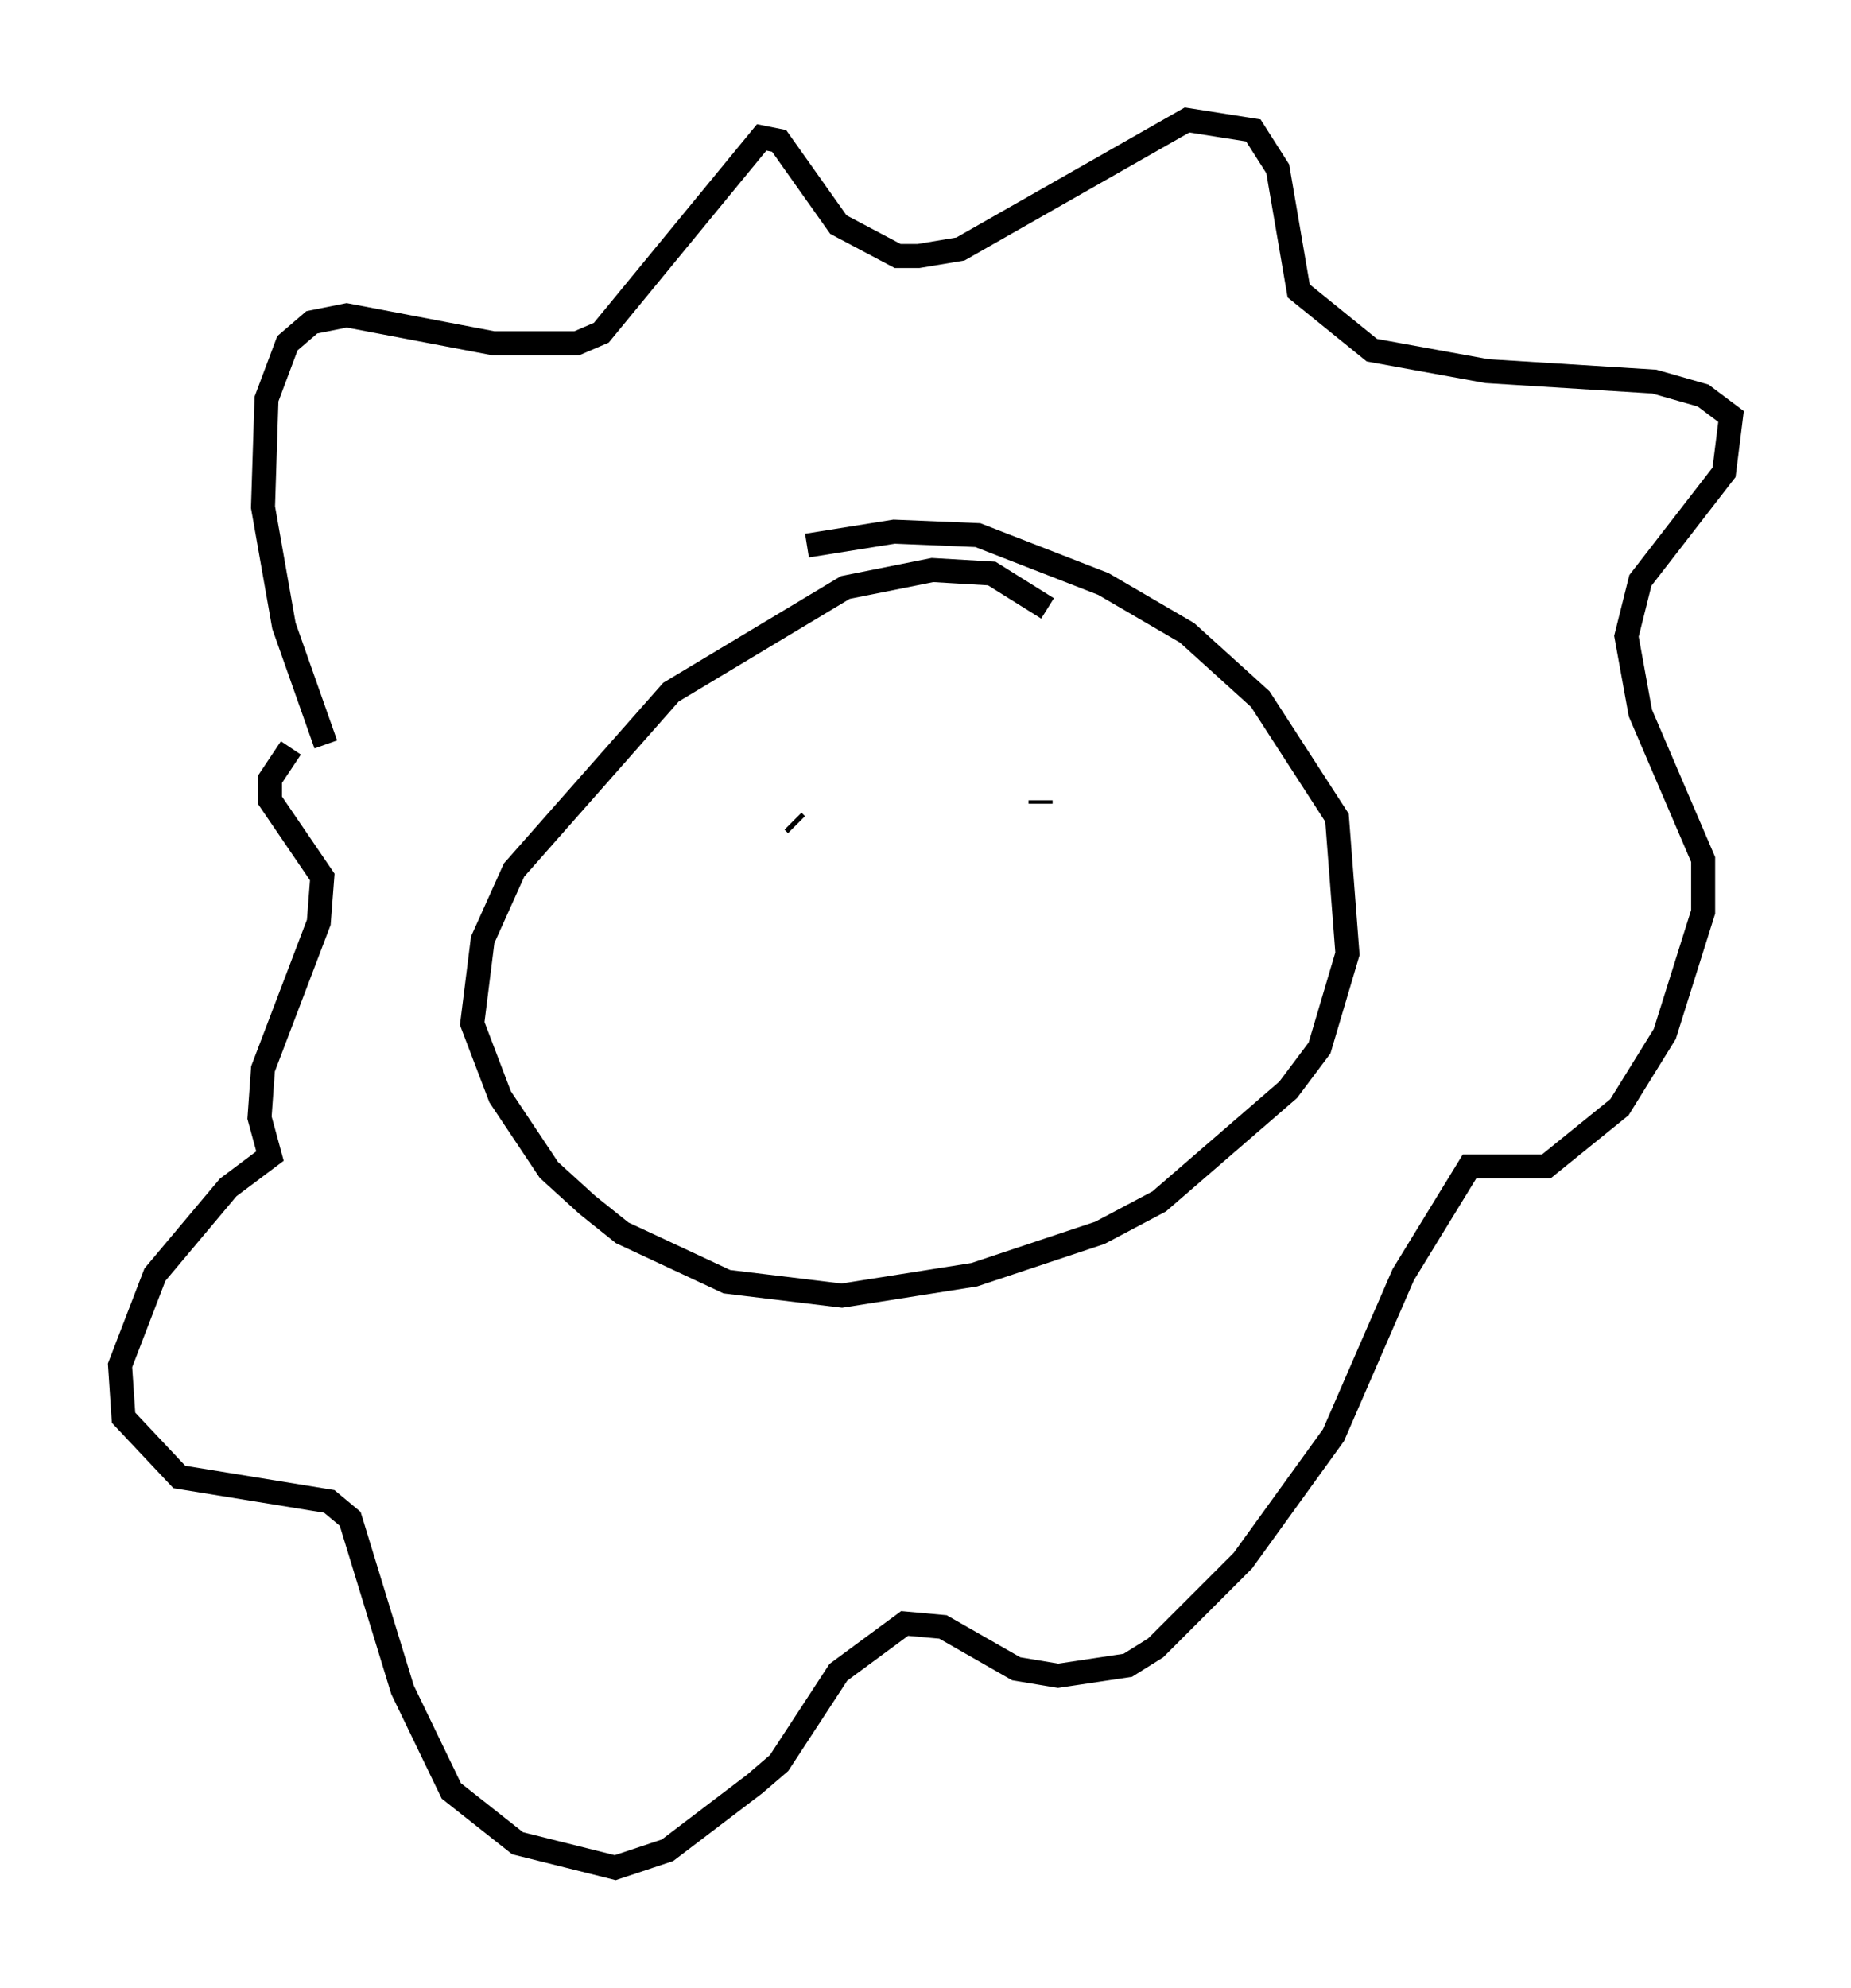 <?xml version="1.0" encoding="utf-8" ?>
<svg baseProfile="full" height="82.771" version="1.1" width="77.106" xmlns="http://www.w3.org/2000/svg" xmlns:ev="http://www.w3.org/2001/xml-events" xmlns:xlink="http://www.w3.org/1999/xlink"><defs /><rect fill="white" height="82.771" width="77.106" x="0" y="0" /><path d="M44.218, 26.352 m-0.581, -1.017 l-2.324, -1.453 -2.469, -0.145 l-3.631, 0.726 -7.263, 4.358 l-6.536, 7.408 -1.307, 2.905 l-0.436, 3.486 1.162, 3.05 l2.034, 3.05 1.598, 1.453 l1.453, 1.162 4.358, 2.034 l4.793, 0.581 5.52, -0.872 l5.229, -1.743 2.469, -1.307 l5.374, -4.648 1.307, -1.743 l1.162, -3.922 -0.436, -5.665 l-3.196, -4.939 -3.05, -2.76 l-3.486, -2.034 -5.229, -2.034 l-3.486, -0.145 -3.631, 0.581 m-20.045, 8.279 l-1.743, -4.939 -0.872, -4.939 l0.145, -4.503 0.872, -2.324 l1.017, -0.872 1.453, -0.291 l6.101, 1.162 3.486, 0.0 l1.017, -0.436 6.682, -8.134 l0.726, 0.145 2.469, 3.486 l2.469, 1.307 0.872, 0.0 l1.743, -0.291 9.441, -5.374 l2.76, 0.436 1.017, 1.598 l0.872, 5.084 3.05, 2.469 l4.793, 0.872 6.972, 0.436 l2.034, 0.581 1.162, 0.872 l-0.291, 2.324 -3.486, 4.503 l-0.581, 2.324 0.581, 3.196 l2.615, 6.101 0.0, 2.179 l-1.598, 5.084 -1.888, 3.05 l-3.05, 2.469 -3.196, 0.0 l-2.76, 4.503 -2.905, 6.682 l-3.777, 5.229 -3.631, 3.631 l-1.162, 0.726 -2.905, 0.436 l-1.743, -0.291 -3.05, -1.743 l-1.598, -0.145 -2.76, 2.034 l-2.469, 3.777 -1.017, 0.872 l-3.631, 2.76 -2.179, 0.726 l-4.067, -1.017 -2.76, -2.179 l-2.034, -4.212 -2.179, -7.117 l-0.872, -0.726 -6.246, -1.017 l-2.324, -2.469 -0.145, -2.179 l1.453, -3.777 3.05, -3.631 l1.743, -1.307 -0.436, -1.598 l0.145, -2.034 2.324, -6.101 l0.145, -1.888 -2.179, -3.196 l0.0, -0.872 0.872, -1.307 m21.061, 3.196 l-0.145, -0.145 m10.313, -0.726 l0.0, -0.145 " fill="none" stroke="black" stroke-width="1" /></svg>